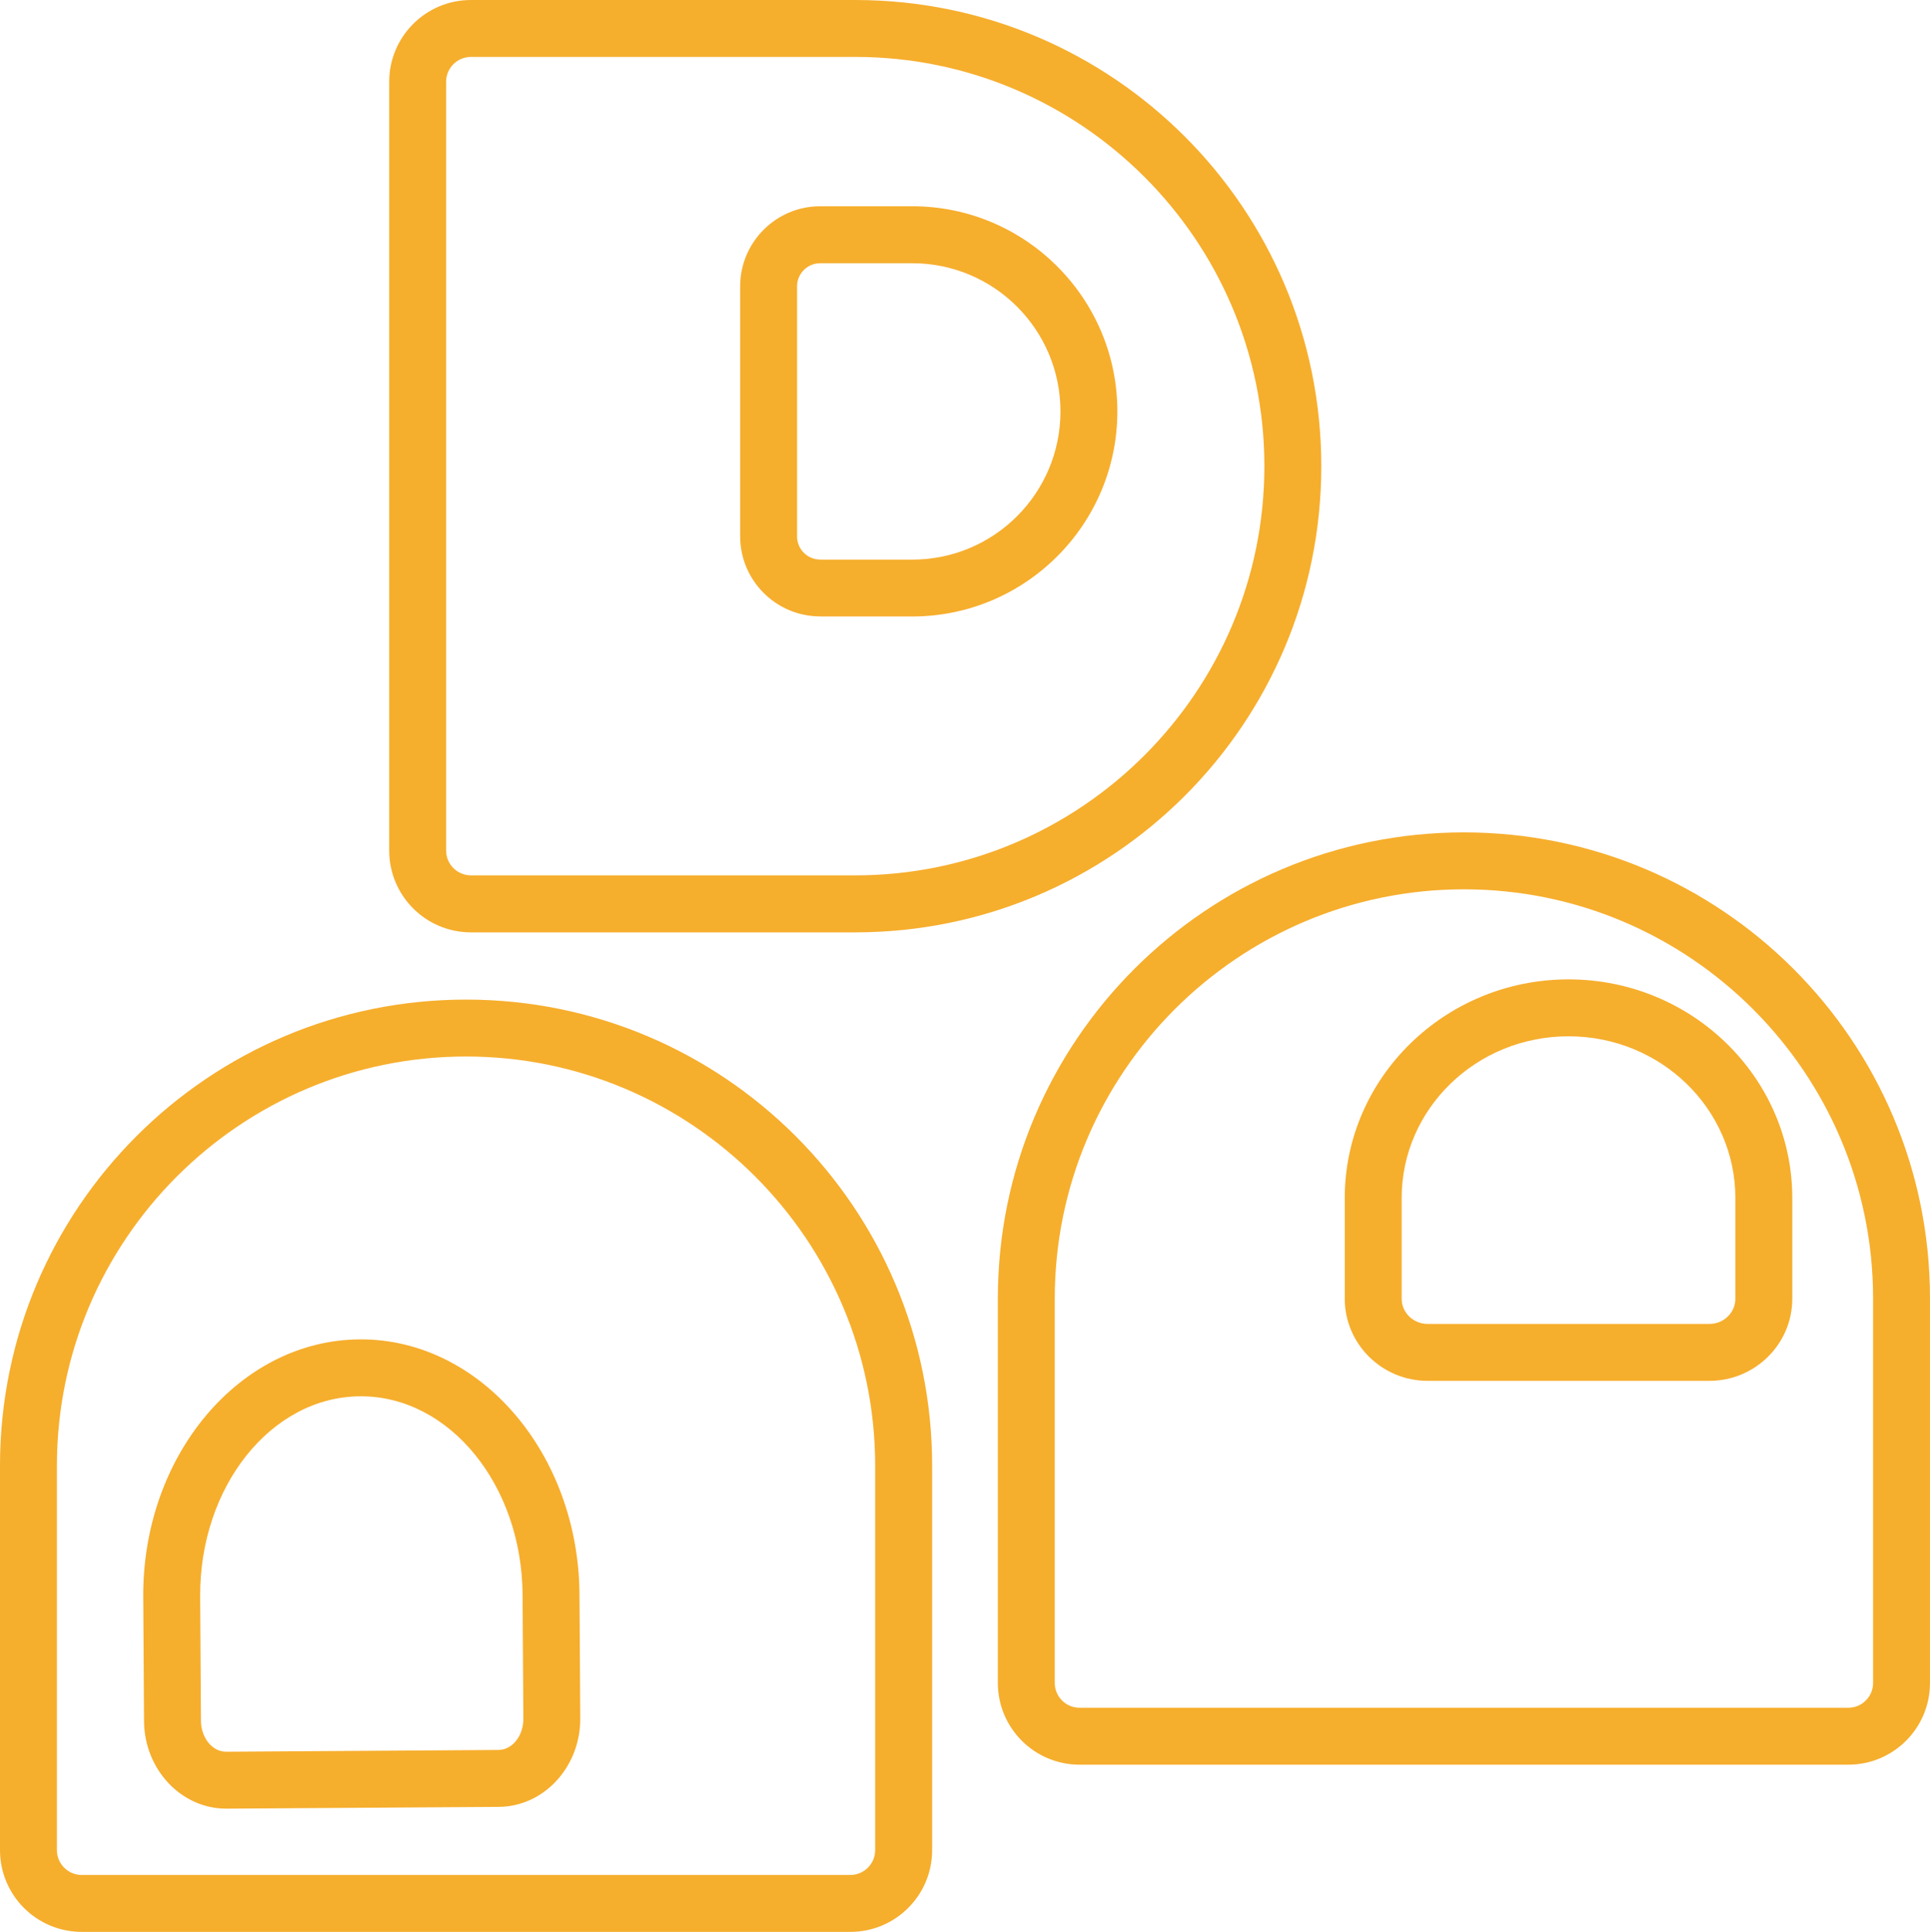 <?xml version="1.0" encoding="UTF-8"?><svg id="Layer_1" xmlns="http://www.w3.org/2000/svg" viewBox="0 0 271.34 271.54"><defs><style>.cls-1{fill:#f6ae2d;}</style></defs><path class="cls-1" d="m205.82,125c31.72,0,57.52,25.8,57.52,57.52v54.03c0,1.92-1.56,3.49-3.49,3.49h-108.07c-1.92,0-3.49-1.56-3.49-3.49v-54.03c0-31.72,25.8-57.52,57.52-57.52m-5.09,69.09h39.6c6.43,0,11.66-5.18,11.66-11.55v-14.14c0-16.95-14.11-30.74-31.46-30.74s-31.46,13.79-31.46,30.74v14.14c0,6.37,5.23,11.55,11.66,11.55m5.09-77.09h0c-36.19,0-65.52,29.33-65.52,65.52v54.03c0,6.34,5.14,11.49,11.49,11.49h108.07c6.34,0,11.49-5.14,11.49-11.49v-54.03c0-36.19-29.33-65.52-65.52-65.52h0Zm-5.09,69.09c-2.02,0-3.66-1.59-3.66-3.55v-14.14c0-12.56,10.5-22.74,23.46-22.74h0c12.96,0,23.46,10.18,23.46,22.74v14.14c0,1.96-1.64,3.55-3.66,3.55h-39.6Z"/><path class="cls-1" d="m120.24,8c31.72,0,57.52,25.8,57.52,57.52s-25.8,57.52-57.52,57.52h-54.03c-1.92,0-3.49-1.56-3.49-3.49V11.49c0-1.92,1.56-3.49,3.49-3.49h54.03m-4.93,78.65h12.95c15.9,0,28.83-12.93,28.83-28.83s-12.93-28.83-28.83-28.83h-12.95c-6.2,0-11.25,5.05-11.25,11.25v35.15c0,6.2,5.05,11.25,11.25,11.25M120.24,0h-54.03c-6.34,0-11.49,5.14-11.49,11.49v108.07c0,6.34,5.14,11.49,11.49,11.49h54.03c36.19,0,65.52-29.33,65.52-65.52h0C185.76,29.33,156.43,0,120.24,0h0Zm-4.93,78.65c-1.8,0-3.25-1.46-3.25-3.25v-35.15c0-1.8,1.46-3.25,3.25-3.25h12.95c11.5,0,20.83,9.33,20.83,20.83h0c0,11.5-9.33,20.83-20.83,20.83h-12.95Z"/><path class="cls-1" d="m65.52,148.5c31.72,0,57.52,25.8,57.52,57.52v54.03c0,1.92-1.56,3.49-3.49,3.49H11.49c-1.92,0-3.49-1.56-3.49-3.49v-54.03c0-31.72,25.8-57.52,57.52-57.52m-33.73,105.72h.04s.03,0,.03,0l38.26-.25c6.36-.04,11.5-5.63,11.46-12.45l-.11-17.43c-.13-19.76-13.91-35.83-30.72-35.83h-.18c-16.91.11-30.56,16.36-30.43,36.23l.11,17.43c.04,6.78,5.22,12.3,11.55,12.3m33.73-113.72h0C29.33,140.5,0,169.83,0,206.02v54.03c0,6.34,5.14,11.49,11.49,11.49h108.07c6.34,0,11.49-5.14,11.49-11.49v-54.03c0-36.19-29.33-65.52-65.52-65.52h0Zm-33.73,105.72c-1.95,0-3.53-1.94-3.55-4.35l-.11-17.43c-.1-15.48,9.97-28.1,22.48-28.18h0s.08,0,.12,0c12.46,0,22.63,12.45,22.73,27.88l.11,17.43c.02,2.42-1.56,4.39-3.51,4.4l-38.26.25s-.01,0-.02,0h0Z"/></svg>